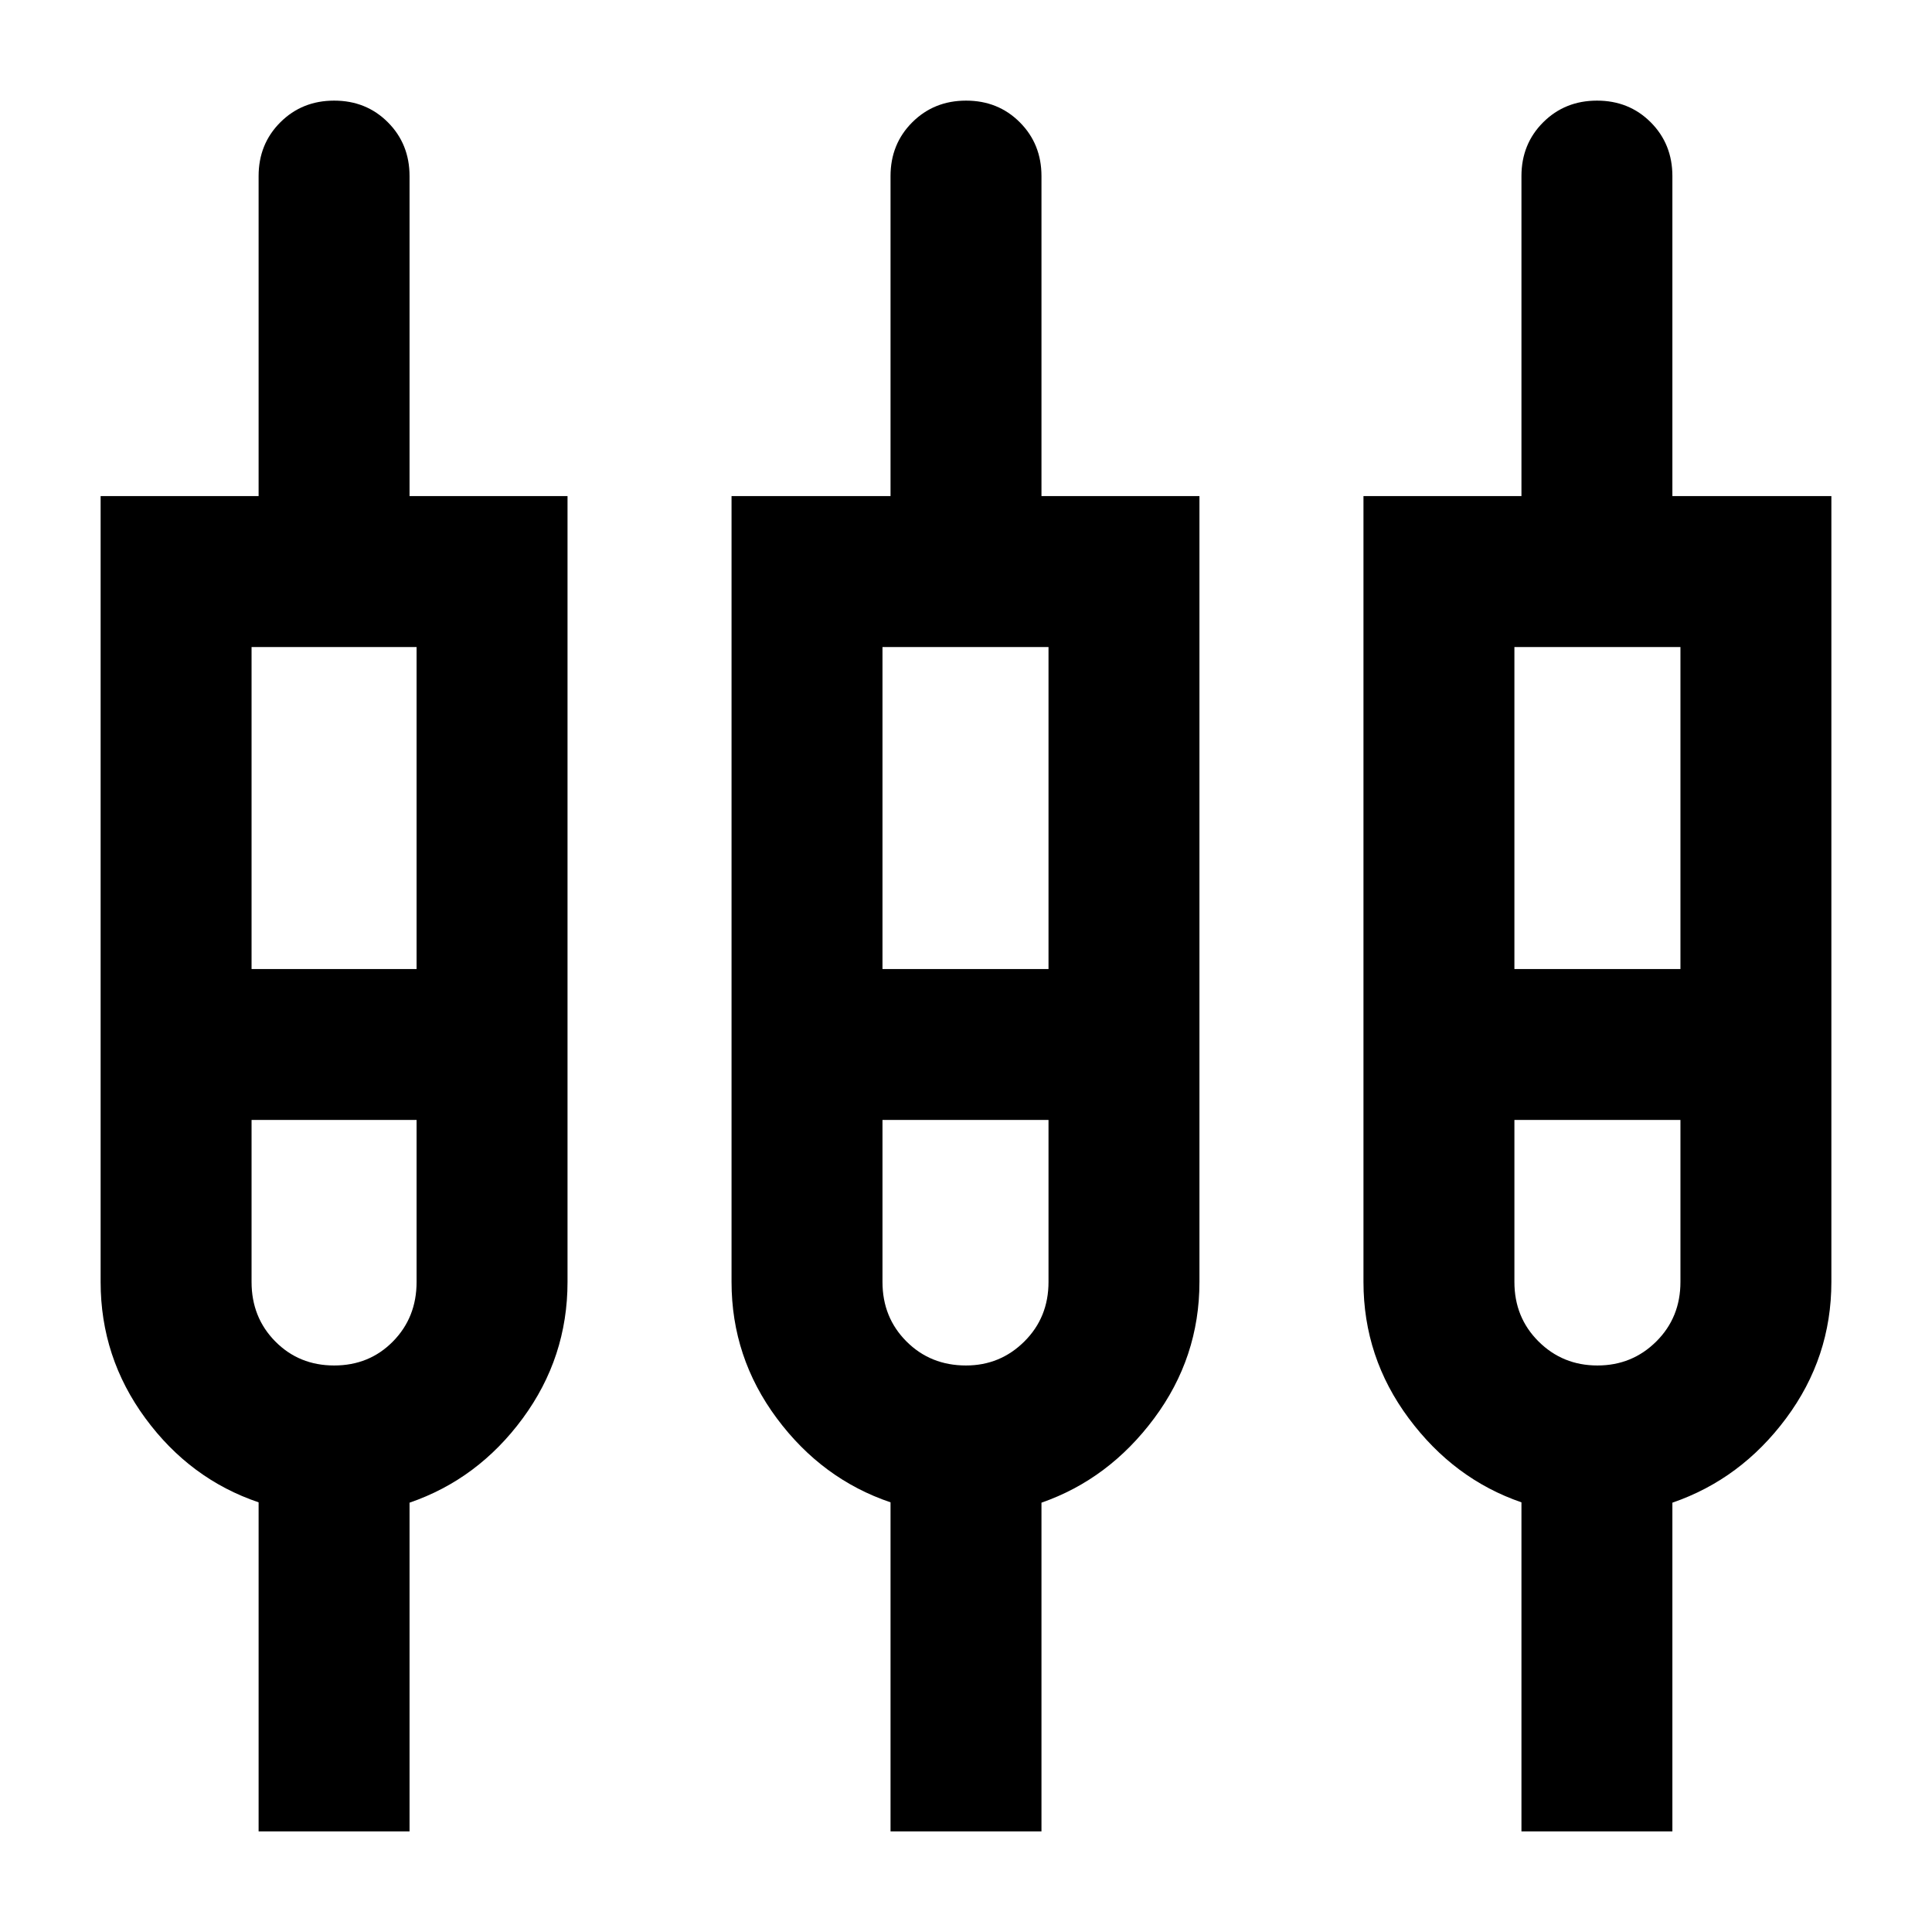 <svg xmlns="http://www.w3.org/2000/svg" height="24" viewBox="0 -960 960 960" width="24"><path d="M128.5-50v-163.5q-34-11.5-56.25-41.75T50-323v-390.5h78.5v-159q0-15.94 10.79-26.72Q150.09-910 166.04-910q15.96 0 26.71 10.78t10.75 26.72v159H282V-323q0 37.5-22.25 67.75t-56.25 41.92V-50h-75Zm314 0v-163.5q-34-11.5-56.5-41.75T363.5-323v-390.5h79v-159q0-15.94 10.79-26.72Q464.09-910 480.04-910q15.96 0 26.71 10.78t10.75 26.72v159H596V-323q0 37.5-22.5 67.75t-56 41.92V-50h-75ZM756-50v-163.5q-33.5-11.5-56-41.75T677.5-323v-390.5H756v-159q0-15.94 10.79-26.72Q777.59-910 793.54-910q15.96 0 26.71 10.78T831-872.5v159h79V-323q0 37.5-22.5 67.75T831-213.33V-50h-75ZM125-638.5v160h82v-160h-82Zm313.5 0v160H521v-160h-82.5Zm314 0v160H835v-160h-82.5Zm-586.45 357q17.45 0 29.2-11.93T207-323v-80.5h-82v80.5q0 17.64 11.8 29.57 11.81 11.93 29.25 11.93Zm313.95 0q17 0 29-11.93T521-323v-80.5h-82.5v80.5q0 17.64 11.93 29.57T480-281.5Zm313.75 0q17.25 0 29.25-11.93T835-323v-80.5h-82.5v80.5q0 17.64 12 29.57t29.25 11.93ZM166-441Zm314 0Zm313.5 0Z"/></svg>